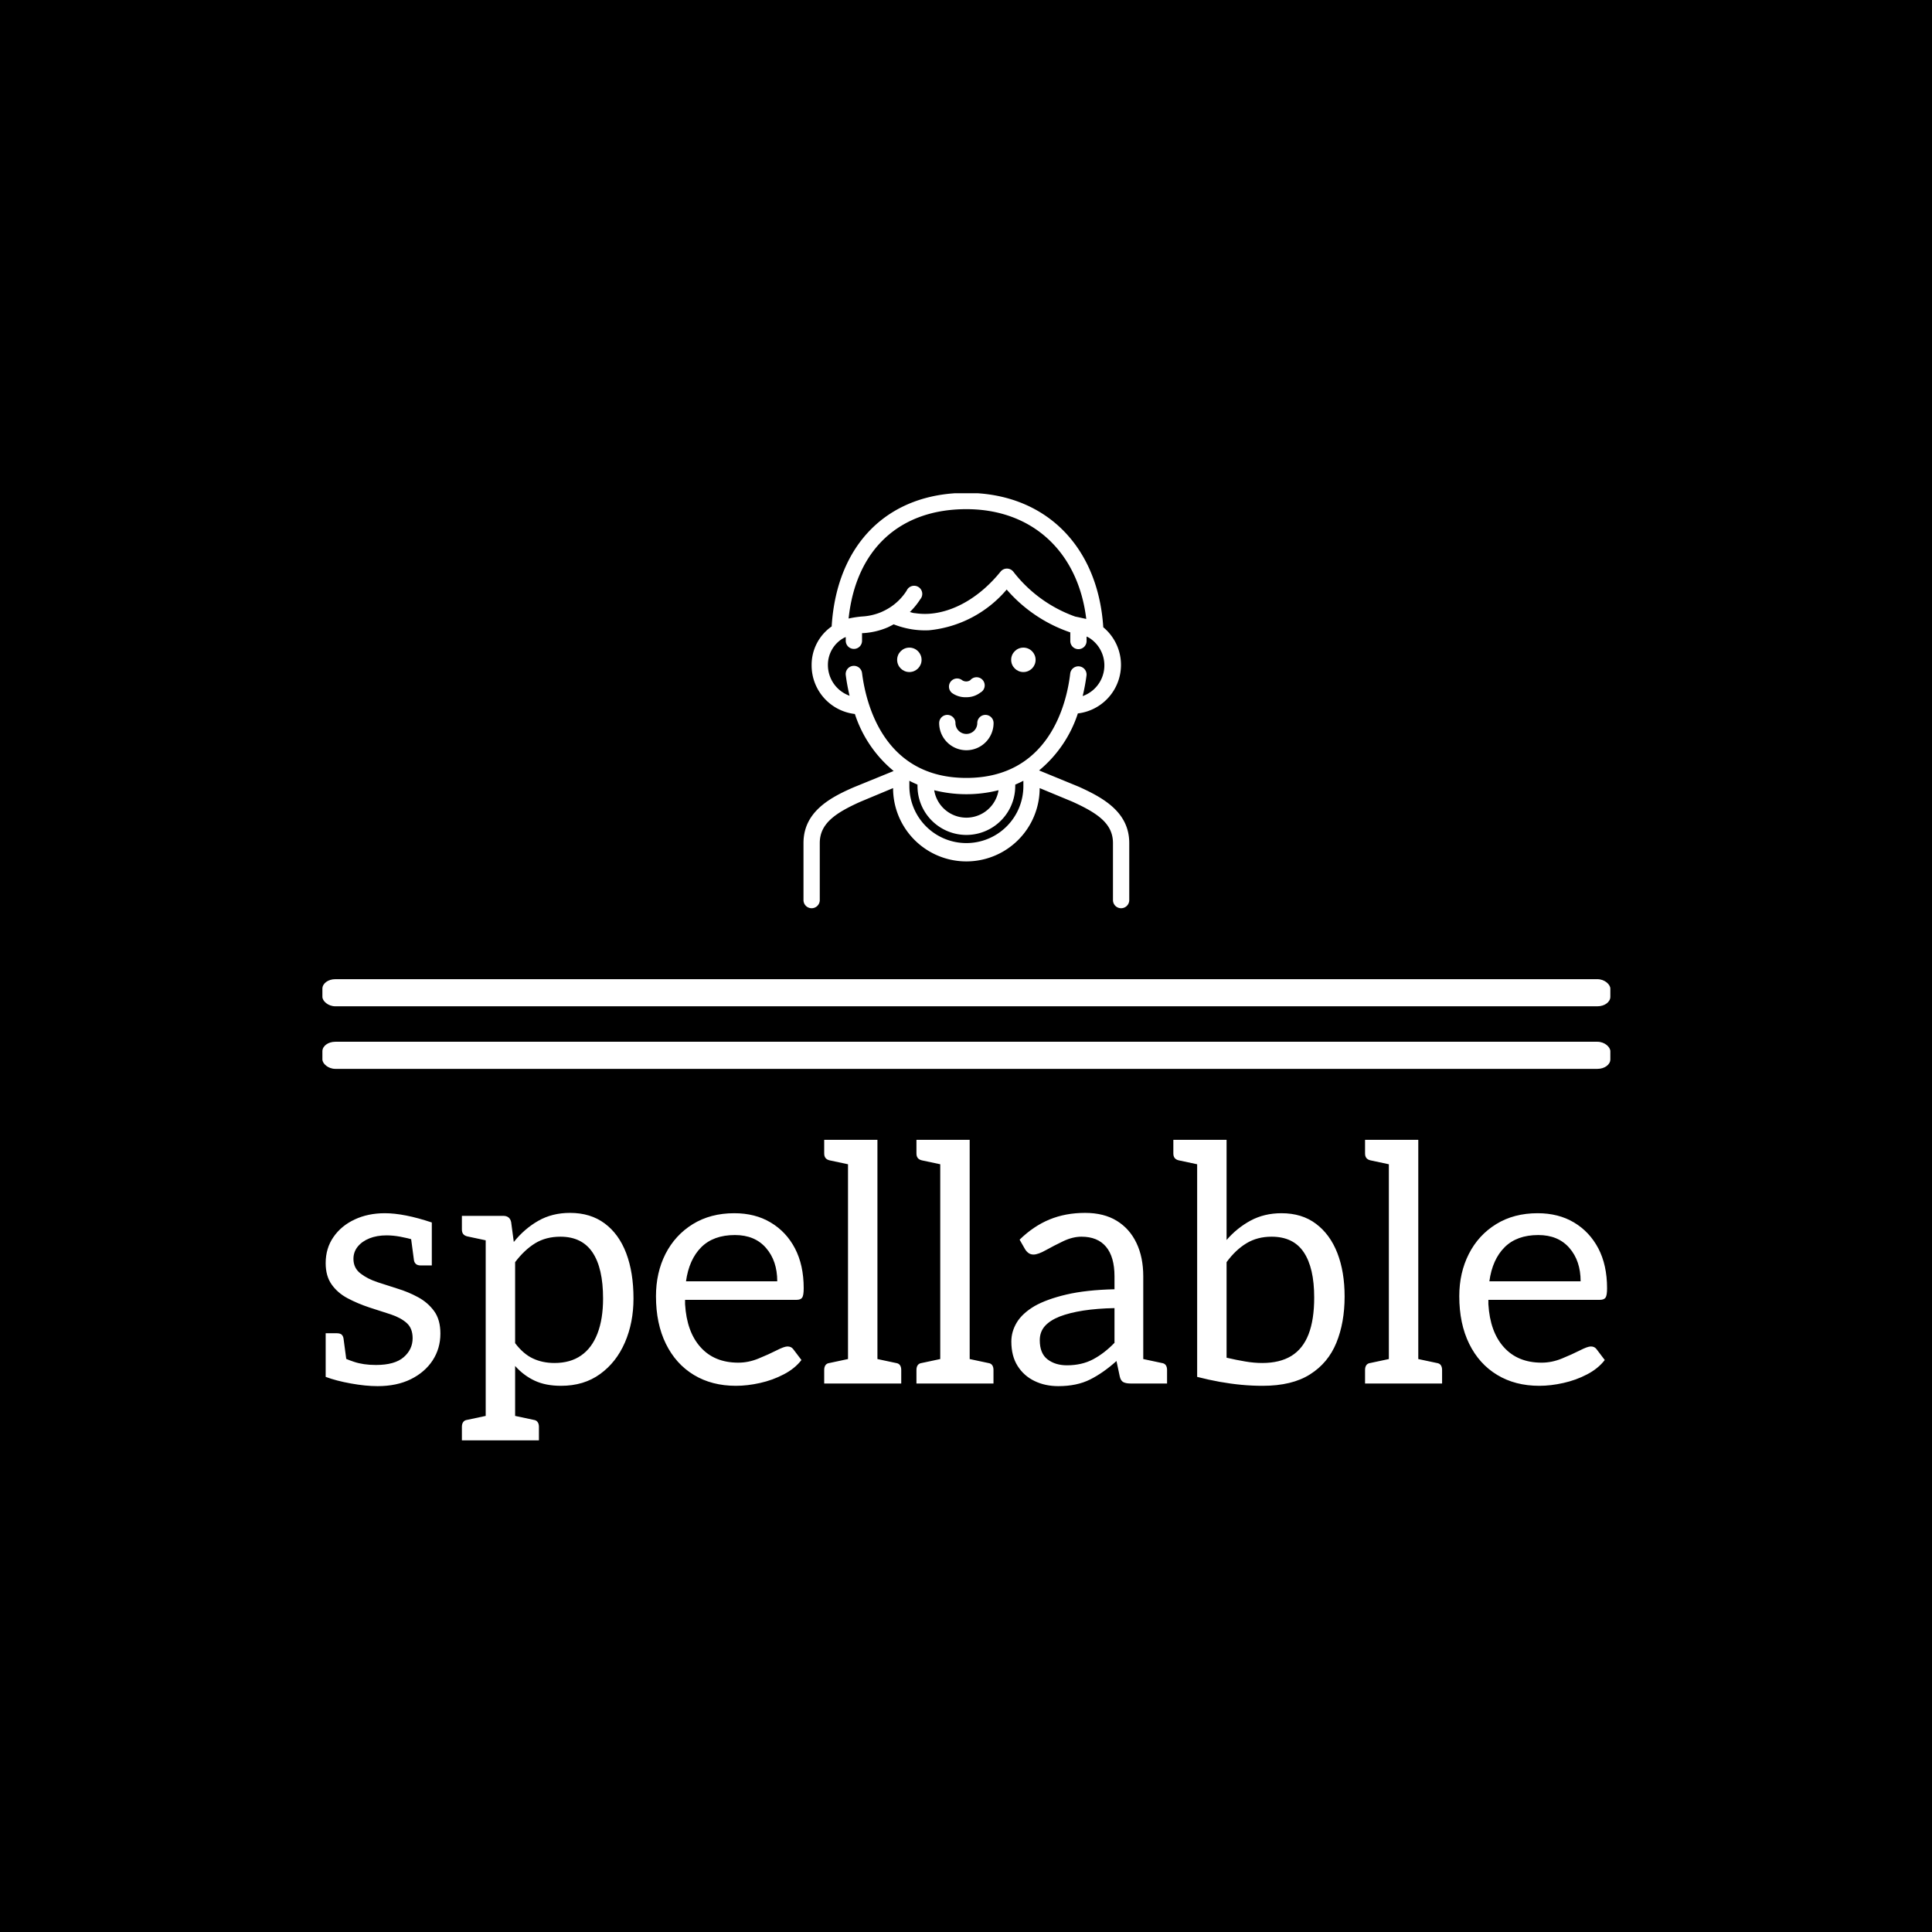 <svg xmlns="http://www.w3.org/2000/svg" version="1.1" xmlns:xlink="http://www.w3.org/1999/xlink" xmlns:svgjs="http://svgjs.dev/svgjs" width="1500" height="1500" viewBox="0 0 1500 1500"><rect width="1500" height="1500" fill="#000000"></rect><g transform="matrix(0.667,0,0,0.667,250.038,382.964)"><svg viewBox="0 0 336 247" data-background-color="#ffffff" preserveAspectRatio="xMidYMid meet" height="1102" width="1500" xmlns="http://www.w3.org/2000/svg" xmlns:xlink="http://www.w3.org/1999/xlink"><g id="tight-bounds" transform="matrix(1,0,0,1,-0.013,-0.1)"><svg viewBox="0 0 336.025 247.2" height="247.2" width="336.025"><g><svg viewBox="0 0 397.498 292.423" height="247.2" width="336.025"><g><rect width="397.498" height="8.365" x="0" y="150.089" fill="#ffffff" opacity="1" stroke-width="0" stroke="transparent" fill-opacity="1" class="rect-yte-0" data-fill-palette-color="primary" rx="1%" id="yte-0" data-palette-color="#264f0b"></rect></g><g><rect width="397.498" height="8.365" x="0" y="169.402" fill="#ffffff" opacity="1" stroke-width="0" stroke="transparent" fill-opacity="1" class="rect-yte-1" data-fill-palette-color="primary" rx="1%" id="yte-1" data-palette-color="#264f0b"></rect></g><g transform="matrix(1,0,0,1,0.989,199.665)"><svg viewBox="0 0 395.52 92.757" height="92.757" width="395.52"><g id="textblocktransform"><svg viewBox="0 0 395.52 92.757" height="92.757" width="395.52" id="textblock"><g><svg viewBox="0 0 395.52 92.757" height="92.757" width="395.52"><g transform="matrix(1,0,0,1,0,0)"><svg width="395.52" viewBox="2.1 -36.85 193.78 45.45" height="92.757" data-palette-color="#264f0b"><path d="M9.95 0.4L9.95 0.4Q8.15 0.4 5.93 0 3.7-0.4 2.1-1L2.1-1 2.1-4.7 4.3-4.2Q4.95-3.75 6.38-3.28 7.8-2.8 9.7-2.8L9.7-2.8Q12.55-2.8 13.9-3.98 15.25-5.15 15.25-6.85L15.25-6.85Q15.25-8.35 14.35-9.15 13.45-9.95 11.95-10.45 10.45-10.95 8.7-11.5L8.7-11.5Q6.9-12.1 5.4-12.9 3.9-13.7 3-14.98 2.1-16.25 2.1-18.2L2.1-18.2Q2.1-20.45 3.28-22.15 4.45-23.85 6.48-24.8 8.5-25.75 11.05-25.75L11.05-25.75Q12.5-25.75 14.28-25.4 16.05-25.05 18.15-24.35L18.15-24.35 18.15-21.35 15.5-21.7Q14.45-22 13.38-22.2 12.3-22.4 11.3-22.4L11.3-22.4Q9.85-22.4 8.72-21.95 7.6-21.5 6.95-20.7 6.3-19.9 6.3-18.85L6.3-18.85Q6.3-17.45 7.38-16.63 8.45-15.8 10-15.3 11.55-14.8 12.95-14.35L12.95-14.35Q14.6-13.85 16.07-13.05 17.55-12.25 18.5-10.95 19.45-9.65 19.45-7.55L19.45-7.55Q19.45-5.3 18.28-3.5 17.1-1.7 14.98-0.65 12.85 0.4 9.95 0.4ZM15.45-18.65L14.95-22.4 18.15-21.75 18.15-17.85 16.5-17.85Q16-17.85 15.75-18.07 15.5-18.3 15.45-18.65L15.45-18.65ZM4.8-6.8L5.3-3.05 2.1-3.7 2.1-7.6 3.75-7.6Q4.3-7.6 4.53-7.38 4.75-7.15 4.8-6.8L4.8-6.8ZM30.75 8.6L26.3 8.6 26.3-25.35 28.95-25.35Q29.95-25.35 30.15-24.4L30.15-24.4 30.55-21.4Q32.15-23.4 34.25-24.6 36.35-25.8 39.05-25.8L39.05-25.8Q42.15-25.8 44.3-24.2 46.45-22.6 47.55-19.7 48.65-16.8 48.65-12.85L48.65-12.85Q48.65-9.2 47.35-6.2 46.05-3.2 43.6-1.43 41.15 0.35 37.7 0.35L37.7 0.35Q35.35 0.35 33.7-0.43 32.05-1.2 30.75-2.65L30.75-2.65 30.75 8.6ZM36.7-3.1L36.7-3.1Q39.1-3.1 40.72-4.23 42.35-5.35 43.2-7.55 44.05-9.75 44.05-12.85L44.05-12.85Q44.05-17.45 42.45-19.83 40.85-22.2 37.6-22.2L37.6-22.2Q35.4-22.2 33.77-21.2 32.15-20.2 30.75-18.35L30.75-18.35 30.75-6.1Q32-4.45 33.45-3.78 34.9-3.1 36.7-3.1ZM22.7-25.35L27.8-25.35 27.25-21.45 23.5-22.25Q23.1-22.35 22.9-22.6 22.7-22.85 22.7-23.3L22.7-23.3 22.7-25.35ZM27.8 8.6L22.7 8.6 22.7 6.55Q22.7 6.1 22.9 5.83 23.1 5.55 23.5 5.5L23.5 5.5 27.25 4.7 27.8 8.6ZM34.35 8.6L29.25 8.6 29.8 4.7 33.55 5.5Q33.95 5.55 34.15 5.83 34.35 6.1 34.35 6.55L34.35 6.55 34.35 8.6ZM64.14 0.35L64.14 0.35Q60.49 0.35 57.77-1.3 55.05-2.95 53.55-6 52.05-9.05 52.05-13.2L52.05-13.2Q52.05-16.75 53.49-19.6 54.95-22.45 57.62-24.1 60.3-25.75 63.89-25.75L63.89-25.75Q67.05-25.75 69.39-24.35 71.75-22.95 73.07-20.43 74.39-17.9 74.39-14.4L74.39-14.4Q74.39-13.35 74.17-13 73.94-12.65 73.3-12.65L73.3-12.65 56.45-12.65Q56.45-12.5 56.45-12.33 56.45-12.15 56.45-12L56.45-12Q56.7-7.8 58.8-5.48 60.89-3.15 64.5-3.15L64.5-3.15Q66.05-3.15 67.57-3.78 69.09-4.4 70.27-5 71.44-5.6 71.94-5.6L71.94-5.6Q72.5-5.6 72.8-5.2L72.8-5.2 74.05-3.55Q73.05-2.25 71.37-1.38 69.69-0.5 67.8-0.08 65.89 0.35 64.14 0.35ZM56.59-15.45L56.59-15.45 70.39-15.45Q70.39-18.55 68.69-20.5 67-22.45 63.99-22.45L63.99-22.45Q60.74-22.45 58.89-20.6 57.05-18.75 56.59-15.45ZM85.54 0L81.09 0 81.09-36.85 85.54-36.85 85.54 0ZM82.59 0L77.49 0 77.49-2.05Q77.49-2.5 77.69-2.78 77.89-3.05 78.29-3.1L78.29-3.1 82.04-3.9 82.59 0ZM89.14 0L84.04 0 84.59-3.9 88.34-3.1Q88.74-3.05 88.94-2.78 89.14-2.5 89.14-2.05L89.14-2.05 89.14 0ZM77.49-36.85L82.59-36.85 82.04-32.95 78.29-33.75Q77.89-33.85 77.69-34.1 77.49-34.35 77.49-34.8L77.49-34.8 77.49-36.85ZM99.49 0L95.04 0 95.04-36.85 99.49-36.85 99.49 0ZM96.54 0L91.44 0 91.44-2.05Q91.44-2.5 91.64-2.78 91.84-3.05 92.24-3.1L92.24-3.1 95.99-3.9 96.54 0ZM103.09 0L97.99 0 98.54-3.9 102.29-3.1Q102.69-3.05 102.89-2.78 103.09-2.5 103.09-2.05L103.09-2.05 103.09 0ZM91.44-36.85L96.54-36.85 95.99-32.95 92.24-33.75Q91.84-33.85 91.64-34.1 91.44-34.35 91.44-34.8L91.44-34.8 91.44-36.85ZM112.89 0.4L112.89 0.4Q110.89 0.4 109.29-0.38 107.69-1.15 106.74-2.65 105.79-4.15 105.79-6.35L105.79-6.35Q105.79-7.85 106.61-9.22 107.44-10.6 109.29-11.7L109.29-11.7Q111.14-12.75 114.11-13.45 117.09-14.15 121.39-14.25L121.39-14.25 121.39-16.2Q121.39-19.15 120.11-20.68 118.84-22.2 116.39-22.2L116.39-22.2Q115.09-22.2 113.66-21.53 112.24-20.85 111.04-20.18 109.84-19.5 109.14-19.5L109.14-19.5Q108.69-19.5 108.36-19.75 108.04-20 107.84-20.35L107.84-20.35 107.04-21.75Q109.14-23.8 111.56-24.8 113.99-25.8 116.94-25.8L116.94-25.8Q119.79-25.8 121.74-24.6 123.69-23.4 124.71-21.25 125.74-19.1 125.74-16.2L125.74-16.2 125.74 0 123.79 0Q123.14 0 122.74-0.2 122.34-0.4 122.19-1.05L122.19-1.05 121.69-3.4Q119.69-1.6 117.69-0.6 115.69 0.4 112.89 0.4ZM114.19-2.75L114.19-2.75Q116.44-2.75 118.14-3.65 119.84-4.55 121.39-6.15L121.39-6.15 121.39-11.4Q118.79-11.35 116.69-11.03 114.59-10.7 113.11-10.13 111.64-9.55 110.86-8.68 110.09-7.8 110.09-6.55L110.09-6.55Q110.09-4.55 111.26-3.65 112.44-2.75 114.19-2.75ZM129.34 0L124.24 0 124.79-3.9 128.54-3.1Q128.94-3.05 129.14-2.78 129.34-2.5 129.34-2.05L129.34-2.05 129.34 0ZM143.79 0.35L143.79 0.35Q142.19 0.35 140.59 0.2 138.99 0.05 137.31-0.25 135.64-0.55 133.89-1L133.89-1 133.89-36.85 138.34-36.85 138.34-21.7Q139.89-23.5 141.96-24.63 144.04-25.75 146.64-25.75L146.64-25.75Q149.74-25.75 151.86-24.15 153.99-22.55 155.09-19.73 156.19-16.9 156.19-13.15L156.19-13.15Q156.19-9.2 154.94-6.15 153.69-3.1 150.96-1.38 148.24 0.35 143.79 0.35ZM143.74-3.1L143.74-3.1Q146.39-3.1 148.14-4.17 149.89-5.25 150.74-7.45 151.59-9.65 151.59-13L151.59-13Q151.59-17.5 150.01-19.85 148.44-22.2 145.14-22.2L145.14-22.2Q142.99-22.2 141.34-21.2 139.69-20.2 138.34-18.35L138.34-18.35 138.34-3.9Q139.84-3.55 141.16-3.33 142.49-3.1 143.74-3.1ZM130.29-36.85L135.39-36.85 134.84-32.95 131.09-33.75Q130.69-33.85 130.49-34.1 130.29-34.35 130.29-34.8L130.29-34.8 130.29-36.85ZM167.33 0L162.88 0 162.88-36.85 167.33-36.85 167.33 0ZM164.38 0L159.28 0 159.28-2.05Q159.28-2.5 159.48-2.78 159.68-3.05 160.08-3.1L160.08-3.1 163.83-3.9 164.38 0ZM170.93 0L165.83 0 166.38-3.9 170.13-3.1Q170.53-3.05 170.73-2.78 170.93-2.5 170.93-2.05L170.93-2.05 170.93 0ZM159.28-36.85L164.38-36.85 163.83-32.95 160.08-33.75Q159.68-33.85 159.48-34.1 159.28-34.35 159.28-34.8L159.28-34.8 159.28-36.85ZM185.63 0.35L185.63 0.35Q181.98 0.35 179.26-1.3 176.53-2.95 175.03-6 173.53-9.05 173.53-13.2L173.53-13.2Q173.53-16.75 174.98-19.6 176.43-22.45 179.11-24.1 181.78-25.75 185.38-25.75L185.38-25.75Q188.53-25.75 190.88-24.35 193.23-22.95 194.56-20.43 195.88-17.9 195.88-14.4L195.88-14.4Q195.88-13.35 195.66-13 195.43-12.65 194.78-12.65L194.78-12.65 177.93-12.65Q177.93-12.5 177.93-12.33 177.93-12.15 177.93-12L177.93-12Q178.18-7.8 180.28-5.48 182.38-3.15 185.98-3.15L185.98-3.15Q187.53-3.15 189.06-3.78 190.58-4.4 191.76-5 192.93-5.6 193.43-5.6L193.43-5.6Q193.98-5.6 194.28-5.2L194.28-5.2 195.53-3.55Q194.53-2.25 192.86-1.38 191.18-0.5 189.28-0.08 187.38 0.35 185.63 0.35ZM178.08-15.45L178.08-15.45 191.88-15.45Q191.88-18.55 190.18-20.5 188.48-22.45 185.48-22.45L185.48-22.45Q182.23-22.45 180.38-20.6 178.53-18.75 178.08-15.45Z" opacity="1" transform="matrix(1,0,0,1,0,0)" fill="#ffffff" class="wordmark-text-0" data-fill-palette-color="primary" id="text-0"></path></svg></g></svg></g></svg></g></svg></g><g transform="matrix(1,0,0,1,148.478,0)"><svg viewBox="0 0 100.542 128.191" height="128.191" width="100.542"><g><svg xmlns="http://www.w3.org/2000/svg" viewBox="0 0 40 51" x="0" y="0" height="128.191" width="100.542" class="icon-icon-0" data-fill-palette-color="accent" id="icon-0"><g data-name="Layer 2" fill="#fd6c23" data-fill-palette-color="accent"><g data-name="Layer 1" fill="#fd6c23" data-fill-palette-color="accent"><circle cx="13" cy="20.5" r="1.5" fill="#ffffff" data-fill-palette-color="accent"></circle><circle cx="27" cy="20.5" r="1.5" fill="#ffffff" data-fill-palette-color="accent"></circle><path d="M20 31.6A3.34 3.34 0 0 0 23.34 28.26 1 1 0 0 0 21.34 28.26 1.34 1.34 0 1 1 18.66 28.26 1 1 0 0 0 16.66 28.26 3.34 3.34 0 0 0 20 31.6" fill="#ffffff" data-fill-palette-color="accent"></path><path d="M20 25.09A2.77 2.77 0 0 0 21.72 24.52 1 1 0 1 0 20.48 23 0.89 0.89 0 0 1 19.48 23 1 1 0 1 0 18.25 24.58 2.82 2.82 0 0 0 20 25.09" fill="#ffffff" data-fill-palette-color="accent"></path><path d="M33.8 36.08L28.93 34.08A15.16 15.16 0 0 0 33.69 27.08 6 6 0 0 0 36.81 16.5C36.16 6.47 29.61 0 20 0S4.08 6.27 3.46 16.4A5.74 5.74 0 0 0 1 21.15 6 6 0 0 0 6.31 27.15 15.16 15.16 0 0 0 11.07 34.15L6.17 36.15C3.19 37.44 0 39.2 0 43V50A1 1 0 0 0 2 50V43C2 40.64 3.83 39.34 7 37.92L11 36.25A9 9 0 0 0 29 36.25L33 37.91C36.16 39.34 38 40.63 38 43V50A1 1 0 0 0 40 50V43C40 39.2 36.81 37.44 33.8 36.08M20 2C28.09 2 33.73 7.24 34.72 15.48L33.72 15.26 33.37 15.19A16.67 16.67 0 0 1 25.76 9.67 1 1 0 0 0 24.2 9.67C21.67 12.8 18.44 14.67 15.35 14.85A8.3 8.3 0 0 1 13.7 14.77C13.48 14.77 13.28 14.68 13.06 14.63A8.8 8.8 0 0 0 14.34 13.06 1 1 0 1 0 12.67 12 6.8 6.8 0 0 1 10.52 14.13 8 8 0 0 1 9.52 14.65 7.1 7.1 0 0 1 7.16 15.18 12.5 12.5 0 0 0 5.54 15.43C6.43 7 11.75 2 20 2M7.19 22.12A1 1 0 0 0 5.19 22.37 24 24 0 0 0 5.66 24.91 4 4 0 0 1 3 21.15 3.77 3.77 0 0 1 4.91 17.83C5 17.78 5.1 17.74 5.19 17.7V18.16A1 1 0 0 0 7.19 18.16V17.22H7.35A9 9 0 0 0 10.35 16.51C10.6 16.39 10.84 16.27 11.07 16.14A10.7 10.7 0 0 0 13.42 16.77 10.3 10.3 0 0 0 15.42 16.87 14.3 14.3 0 0 0 24.95 11.87 18 18 0 0 0 32.76 17.13S32.76 17.13 32.76 17.19V18.19A1 1 0 0 0 34.76 18.19V17.64A2.6 2.6 0 0 1 35.22 17.89 4 4 0 0 1 34.28 24.95 24 24 0 0 0 34.75 22.43 1 1 0 0 0 32.75 22.18C32.31 26 30.08 35 20 35S7.68 26 7.19 22.12M23.95 36.51A4 4 0 0 1 16.05 36.51 16.14 16.14 0 0 0 23.95 36.51M20 43A7 7 0 0 1 13 36V35.35C13.32 35.52 13.65 35.67 14 35.82A1 1 0 0 0 14 36 6 6 0 0 0 26 36 1 1 0 0 0 26 35.82C26.34 35.68 26.67 35.52 27 35.35V36A7 7 0 0 1 20 43" fill="#ffffff" data-fill-palette-color="accent"></path></g></g></svg></g></svg></g><g></g></svg></g><defs></defs></svg><rect width="336.025" height="247.2" fill="none" stroke="none" visibility="hidden"></rect></g></svg></g></svg>